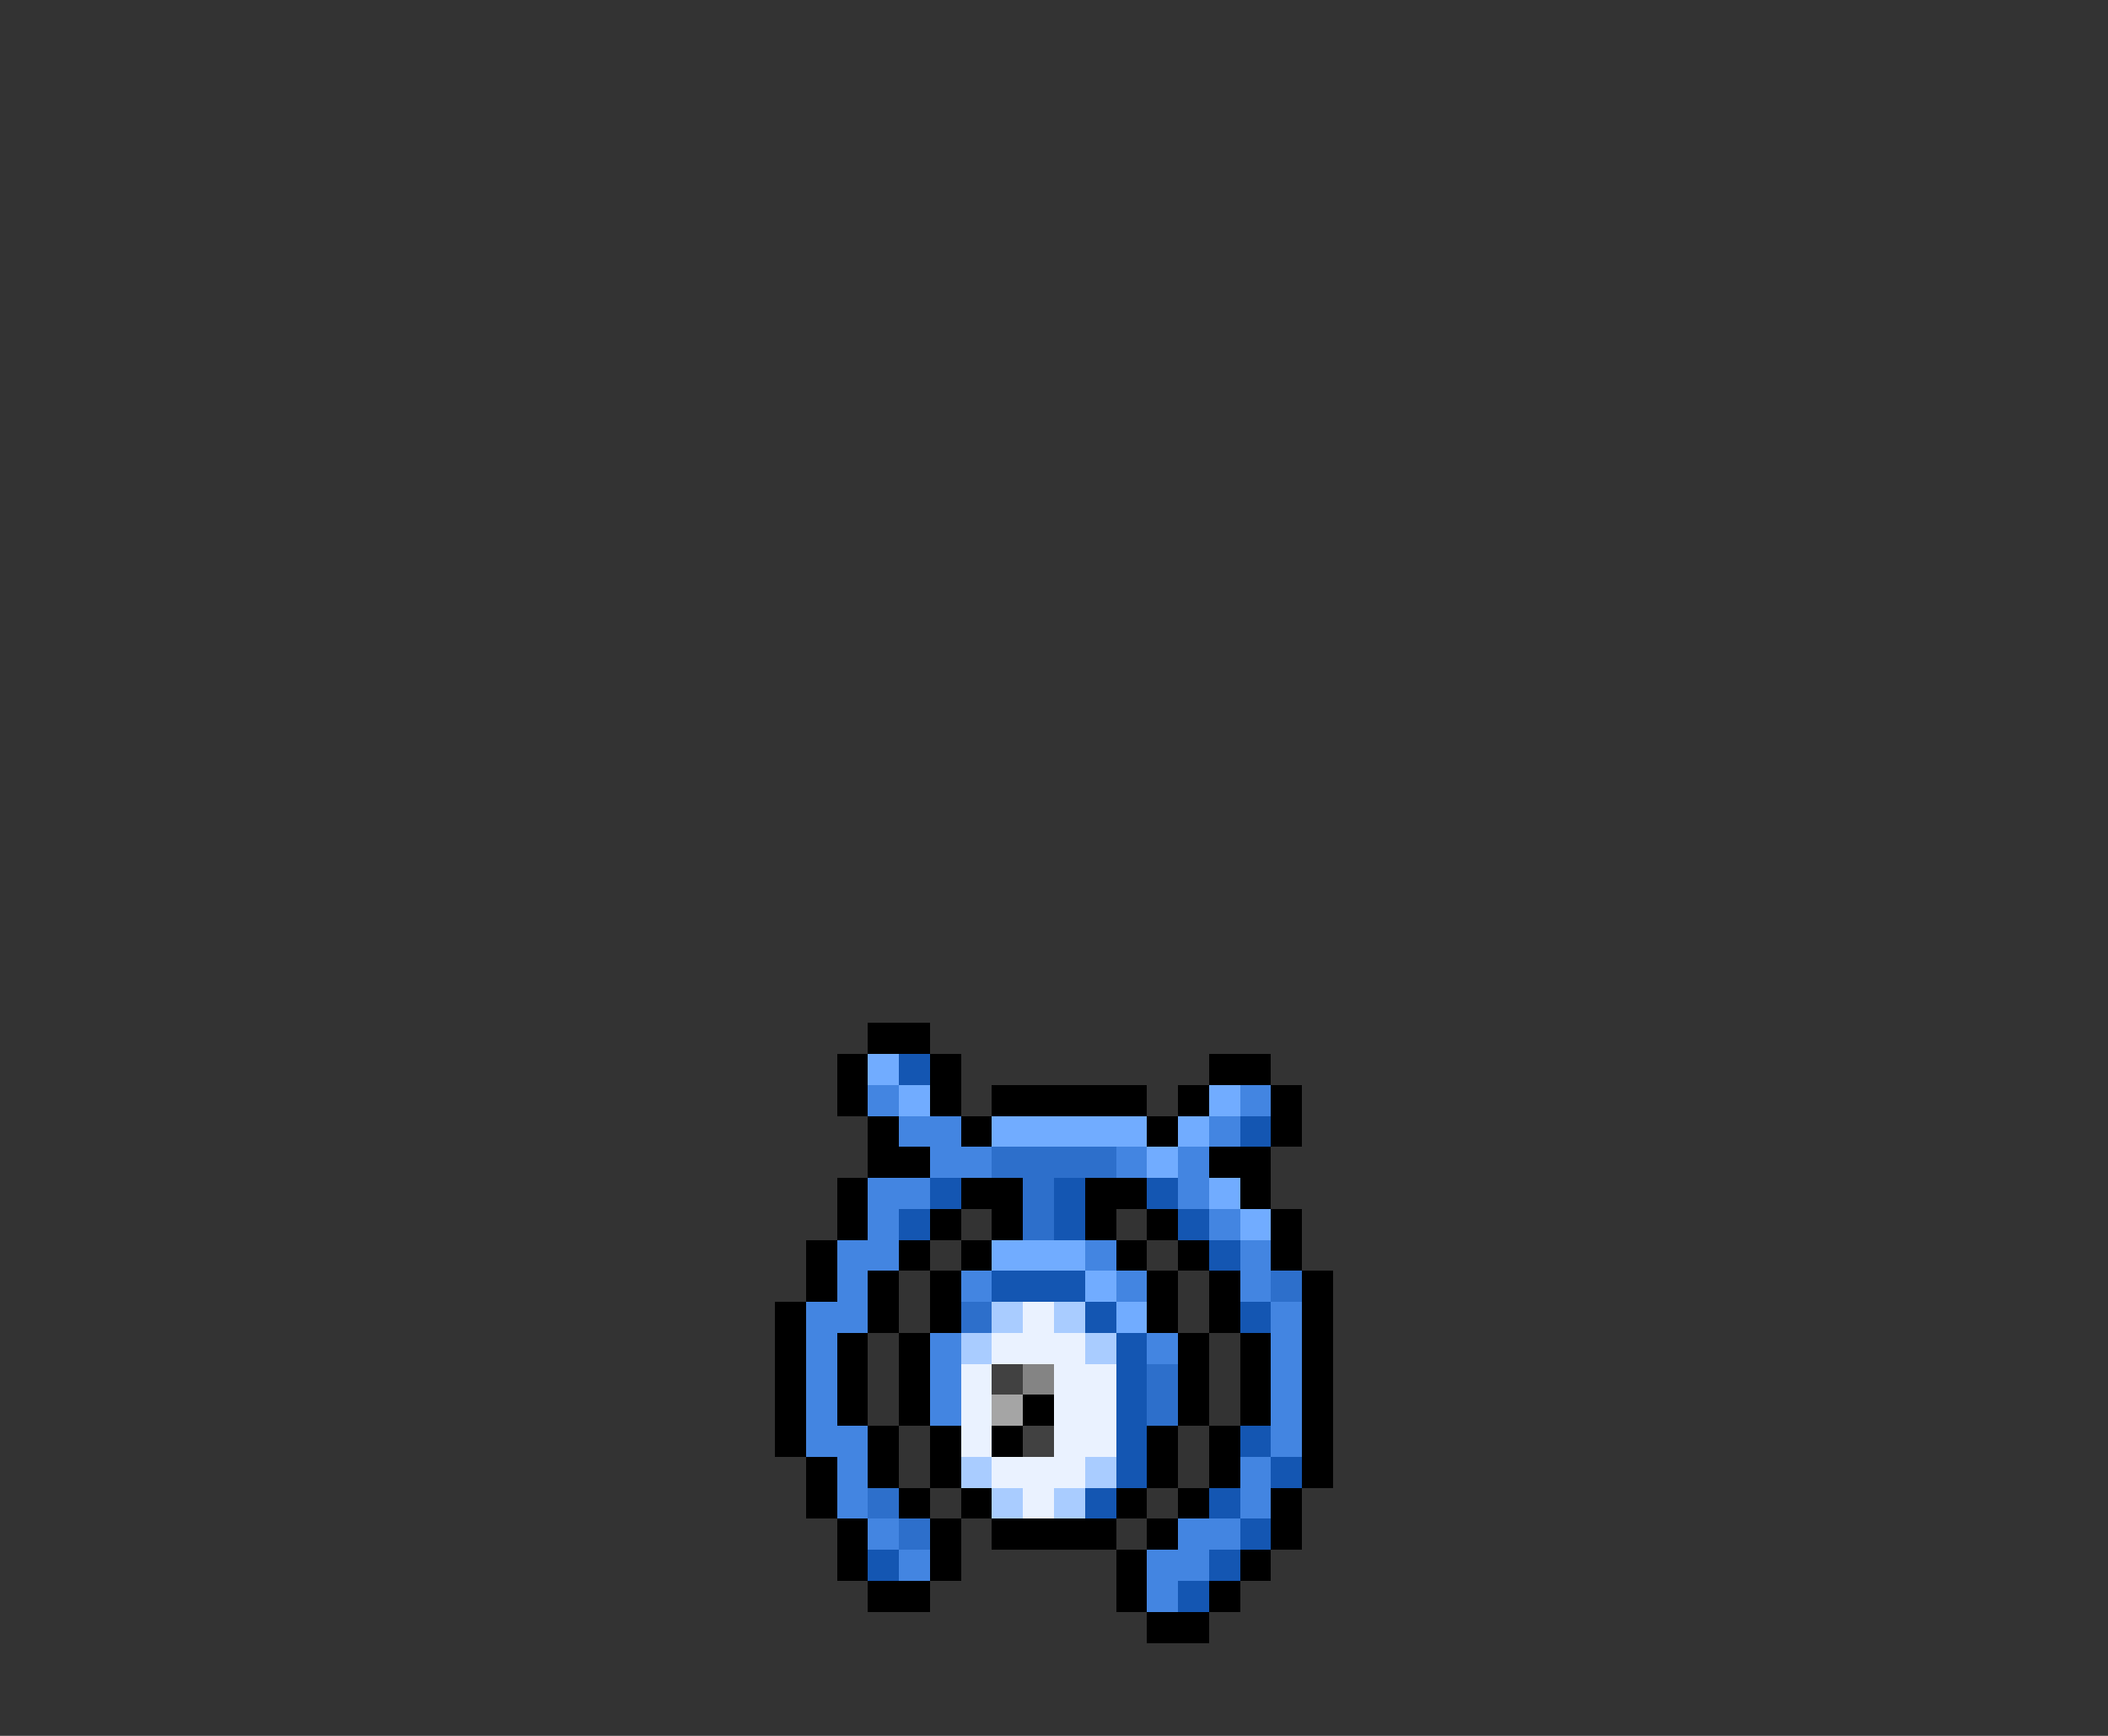 <svg xmlns="http://www.w3.org/2000/svg" viewBox="0 -0.5 68 56" shape-rendering="crispEdges">
<rect x="0" y="-0.5" width="68" height="56" fill="#333333" stroke="none"/>
<path stroke="#000000" d="M28 33h2M27 34h1M30 34h1M39 34h2M27 35h1M30 35h1M32 35h5M38 35h1M41 35h1M28 36h1M31 36h1M37 36h1M41 36h1M28 37h2M39 37h2M27 38h1M31 38h2M35 38h2M40 38h1M27 39h1M30 39h1M32 39h1M35 39h1M37 39h1M41 39h1M26 40h1M29 40h1M31 40h1M36 40h1M38 40h1M41 40h1M26 41h1M28 41h1M30 41h1M37 41h1M39 41h1M42 41h1M25 42h1M28 42h1M30 42h1M37 42h1M39 42h1M42 42h1M25 43h1M27 43h1M29 43h1M38 43h1M40 43h1M42 43h1M25 44h1M27 44h1M29 44h1M38 44h1M40 44h1M42 44h1M25 45h1M27 45h1M29 45h1M33 45h1M38 45h1M40 45h1M42 45h1M25 46h1M28 46h1M30 46h1M32 46h1M37 46h1M39 46h1M42 46h1M26 47h1M28 47h1M30 47h1M37 47h1M39 47h1M42 47h1M26 48h1M29 48h1M31 48h1M36 48h1M38 48h1M41 48h1M27 49h1M30 49h1M32 49h4M37 49h1M41 49h1M27 50h1M30 50h1M36 50h1M40 50h1M28 51h2M36 51h1M39 51h1M37 52h2" />
<path stroke="#71acff" d="M28 34h1M29 35h1M39 35h1M32 36h5M38 36h1M37 37h1M39 38h1M40 39h1M32 40h3M35 41h1M36 42h1" />
<path stroke="#1456b2" d="M29 34h1M40 36h1M30 38h1M34 38h1M37 38h1M29 39h1M34 39h1M38 39h1M39 40h1M32 41h3M35 42h1M40 42h1M36 43h1M36 44h1M36 45h1M36 46h1M40 46h1M36 47h1M41 47h1M35 48h1M39 48h1M40 49h1M28 50h1M39 50h1M38 51h1" />
<path stroke="#4385e1" d="M28 35h1M40 35h1M29 36h2M39 36h1M30 37h2M36 37h1M38 37h1M28 38h2M38 38h1M28 39h1M39 39h1M27 40h2M35 40h1M40 40h1M27 41h1M31 41h1M36 41h1M40 41h1M26 42h2M41 42h1M26 43h1M30 43h1M37 43h1M41 43h1M26 44h1M30 44h1M41 44h1M26 45h1M30 45h1M41 45h1M26 46h2M41 46h1M27 47h1M40 47h1M27 48h1M40 48h1M28 49h1M38 49h2M29 50h1M37 50h2M37 51h1" />
<path stroke="#2d6fcb" d="M32 37h4M33 38h1M33 39h1M41 41h1M31 42h1M37 44h1M37 45h1M28 48h1M29 49h1" />
<path stroke="#a9ccff" d="M32 42h1M34 42h1M31 43h1M35 43h1M31 47h1M35 47h1M32 48h1M34 48h1" />
<path stroke="#eaf2ff" d="M33 42h1M32 43h3M31 44h1M34 44h2M31 45h1M34 45h2M31 46h1M34 46h2M32 47h3M33 48h1" />
<path stroke="#414141" d="M32 44h1M33 46h1" />
<path stroke="#848484" d="M33 44h1" />
<path stroke="#a5a5a5" d="M32 45h1" />
</svg>